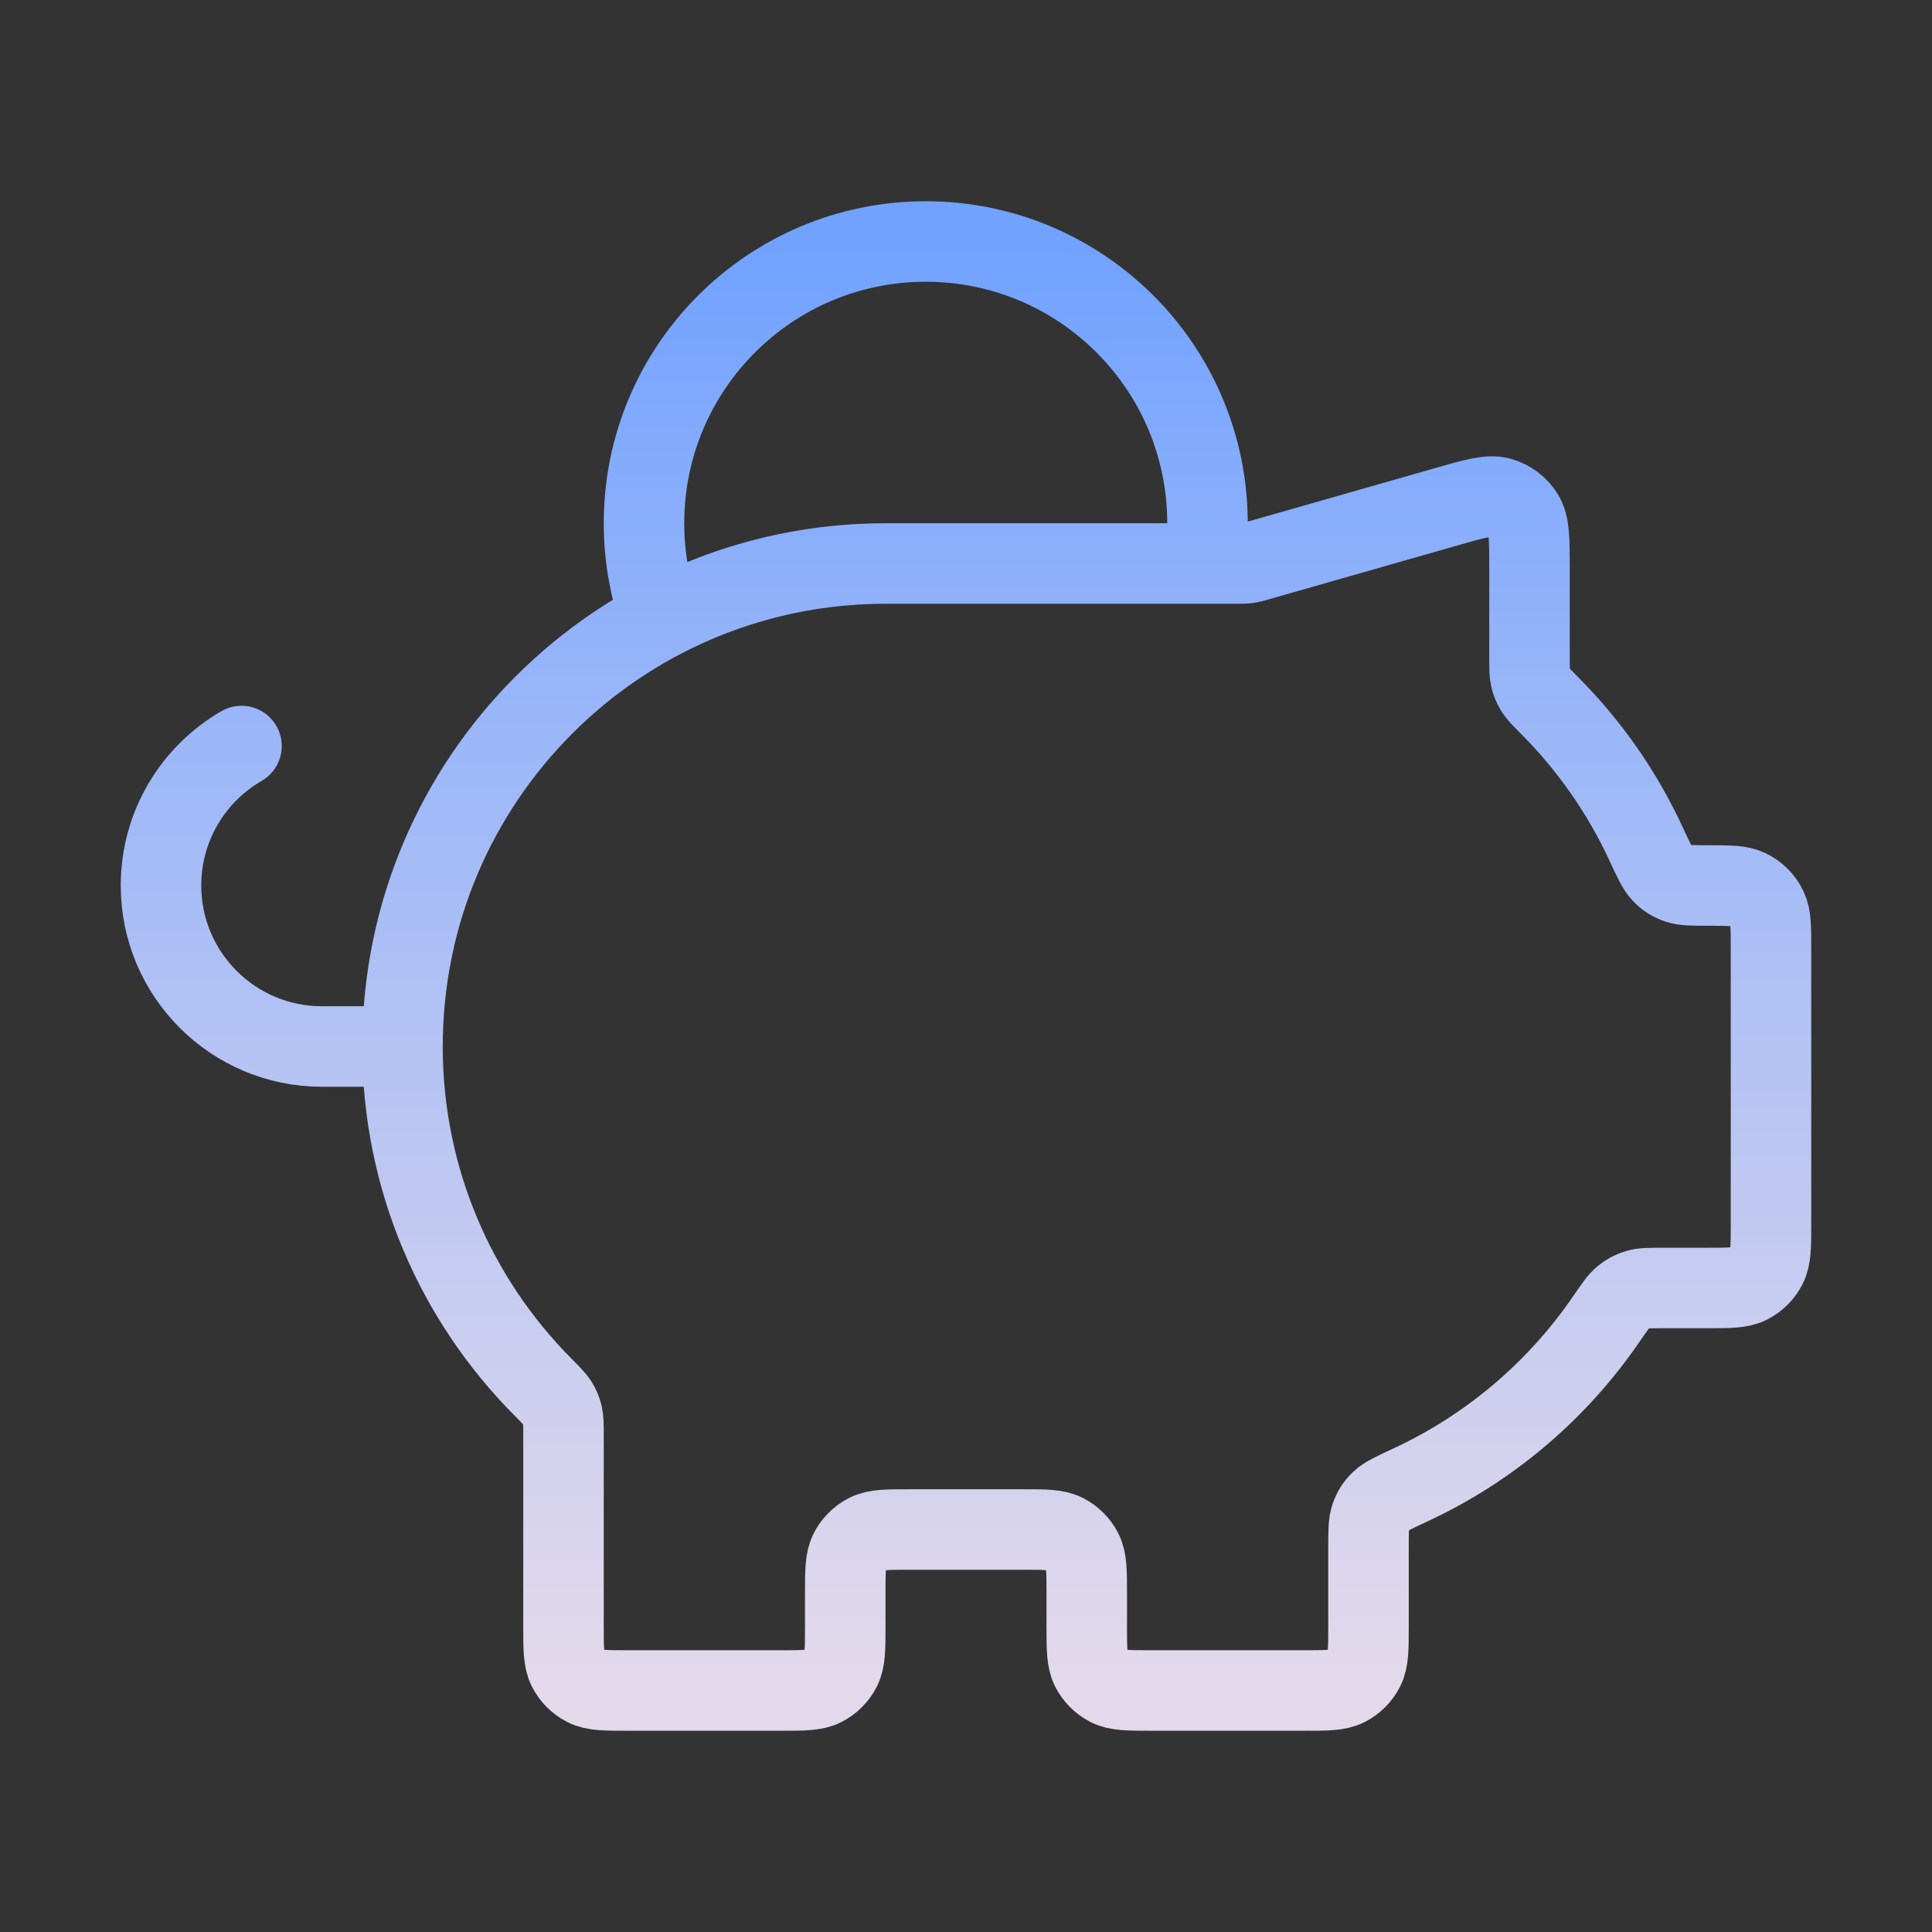 <svg viewBox="0 0 48 48" fill="none" xmlns="http://www.w3.org/2000/svg">
<rect x="0" y="0" width="48" height="48" fill="#333333" stroke="none"/>
<path d="M10 26C10 19.373 15.372 14 22 14M10 26C10 29.297 11.329 32.283 13.481 34.452C13.689 34.661 13.793 34.766 13.854 34.866C13.912 34.962 13.946 35.045 13.973 35.154C14 35.269 14 35.399 14 35.66V40.4C14 40.96 14 41.24 14.109 41.454C14.205 41.642 14.358 41.795 14.546 41.891C14.76 42 15.04 42 15.6 42H19.4C19.96 42 20.24 42 20.454 41.891C20.642 41.795 20.795 41.642 20.891 41.454C21 41.24 21 40.96 21 40.4V39.6C21 39.04 21 38.76 21.109 38.546C21.205 38.358 21.358 38.205 21.546 38.109C21.76 38 22.04 38 22.6 38H25.4C25.96 38 26.24 38 26.454 38.109C26.642 38.205 26.795 38.358 26.891 38.546C27 38.76 27 39.04 27 39.6V40.4C27 40.96 27 41.24 27.109 41.454C27.205 41.642 27.358 41.795 27.546 41.891C27.76 42 28.04 42 28.6 42H32.4C32.96 42 33.24 42 33.454 41.891C33.642 41.795 33.795 41.642 33.891 41.454C34 41.24 34 40.96 34 40.4V38.449C34 38.044 34 37.843 34.057 37.68C34.113 37.525 34.182 37.416 34.3 37.3C34.423 37.18 34.631 37.083 35.047 36.89C37.012 35.978 38.688 34.55 39.902 32.78C40.116 32.469 40.222 32.313 40.337 32.222C40.446 32.134 40.543 32.082 40.678 32.042C40.818 32 40.984 32 41.318 32H42.4C42.96 32 43.24 32 43.454 31.891C43.642 31.795 43.795 31.642 43.891 31.454C44 31.24 44 30.96 44 30.4V23.572C44 23.038 44 22.772 43.901 22.566C43.803 22.362 43.638 22.197 43.434 22.099C43.228 22 42.962 22 42.428 22C42.043 22 41.85 22 41.694 21.948C41.527 21.891 41.409 21.816 41.288 21.688C41.175 21.568 41.083 21.369 40.898 20.971C40.308 19.692 39.498 18.535 38.519 17.548C38.311 17.339 38.207 17.234 38.146 17.134C38.087 17.038 38.053 16.955 38.027 16.846C38 16.731 38 16.601 38 16.34V14.121C38 13.401 38 13.041 37.85 12.799C37.719 12.587 37.513 12.432 37.273 12.364C36.999 12.286 36.653 12.385 35.961 12.583L31.215 13.938C31.135 13.961 31.094 13.973 31.053 13.981C31.017 13.988 30.98 13.993 30.943 13.996C30.902 14 30.859 14 30.775 14H22M10 26H8C5.791 26 4 24.209 4 22C4 20.519 4.804 19.227 6 18.535M22 14H29.929C29.976 13.673 30 13.339 30 13C30 9.134 26.866 6 23 6C19.134 6 16 9.134 16 13C16 13.834 16.146 14.635 16.414 15.377C18.082 14.498 19.983 14 22 14Z" stroke="url(#paint0_linear_53_1116)" stroke-width="2" stroke-linecap="round" stroke-linejoin="round"/>
<defs>
<linearGradient id="paint0_linear_53_1116" x1="24" y1="6" x2="24" y2="42" gradientUnits="userSpaceOnUse">
<stop stop-color="#71A2FF"/>
<stop offset="1" stop-color="#F7ECFF" stop-opacity="0.9"/>
</linearGradient>
</defs>
</svg>
